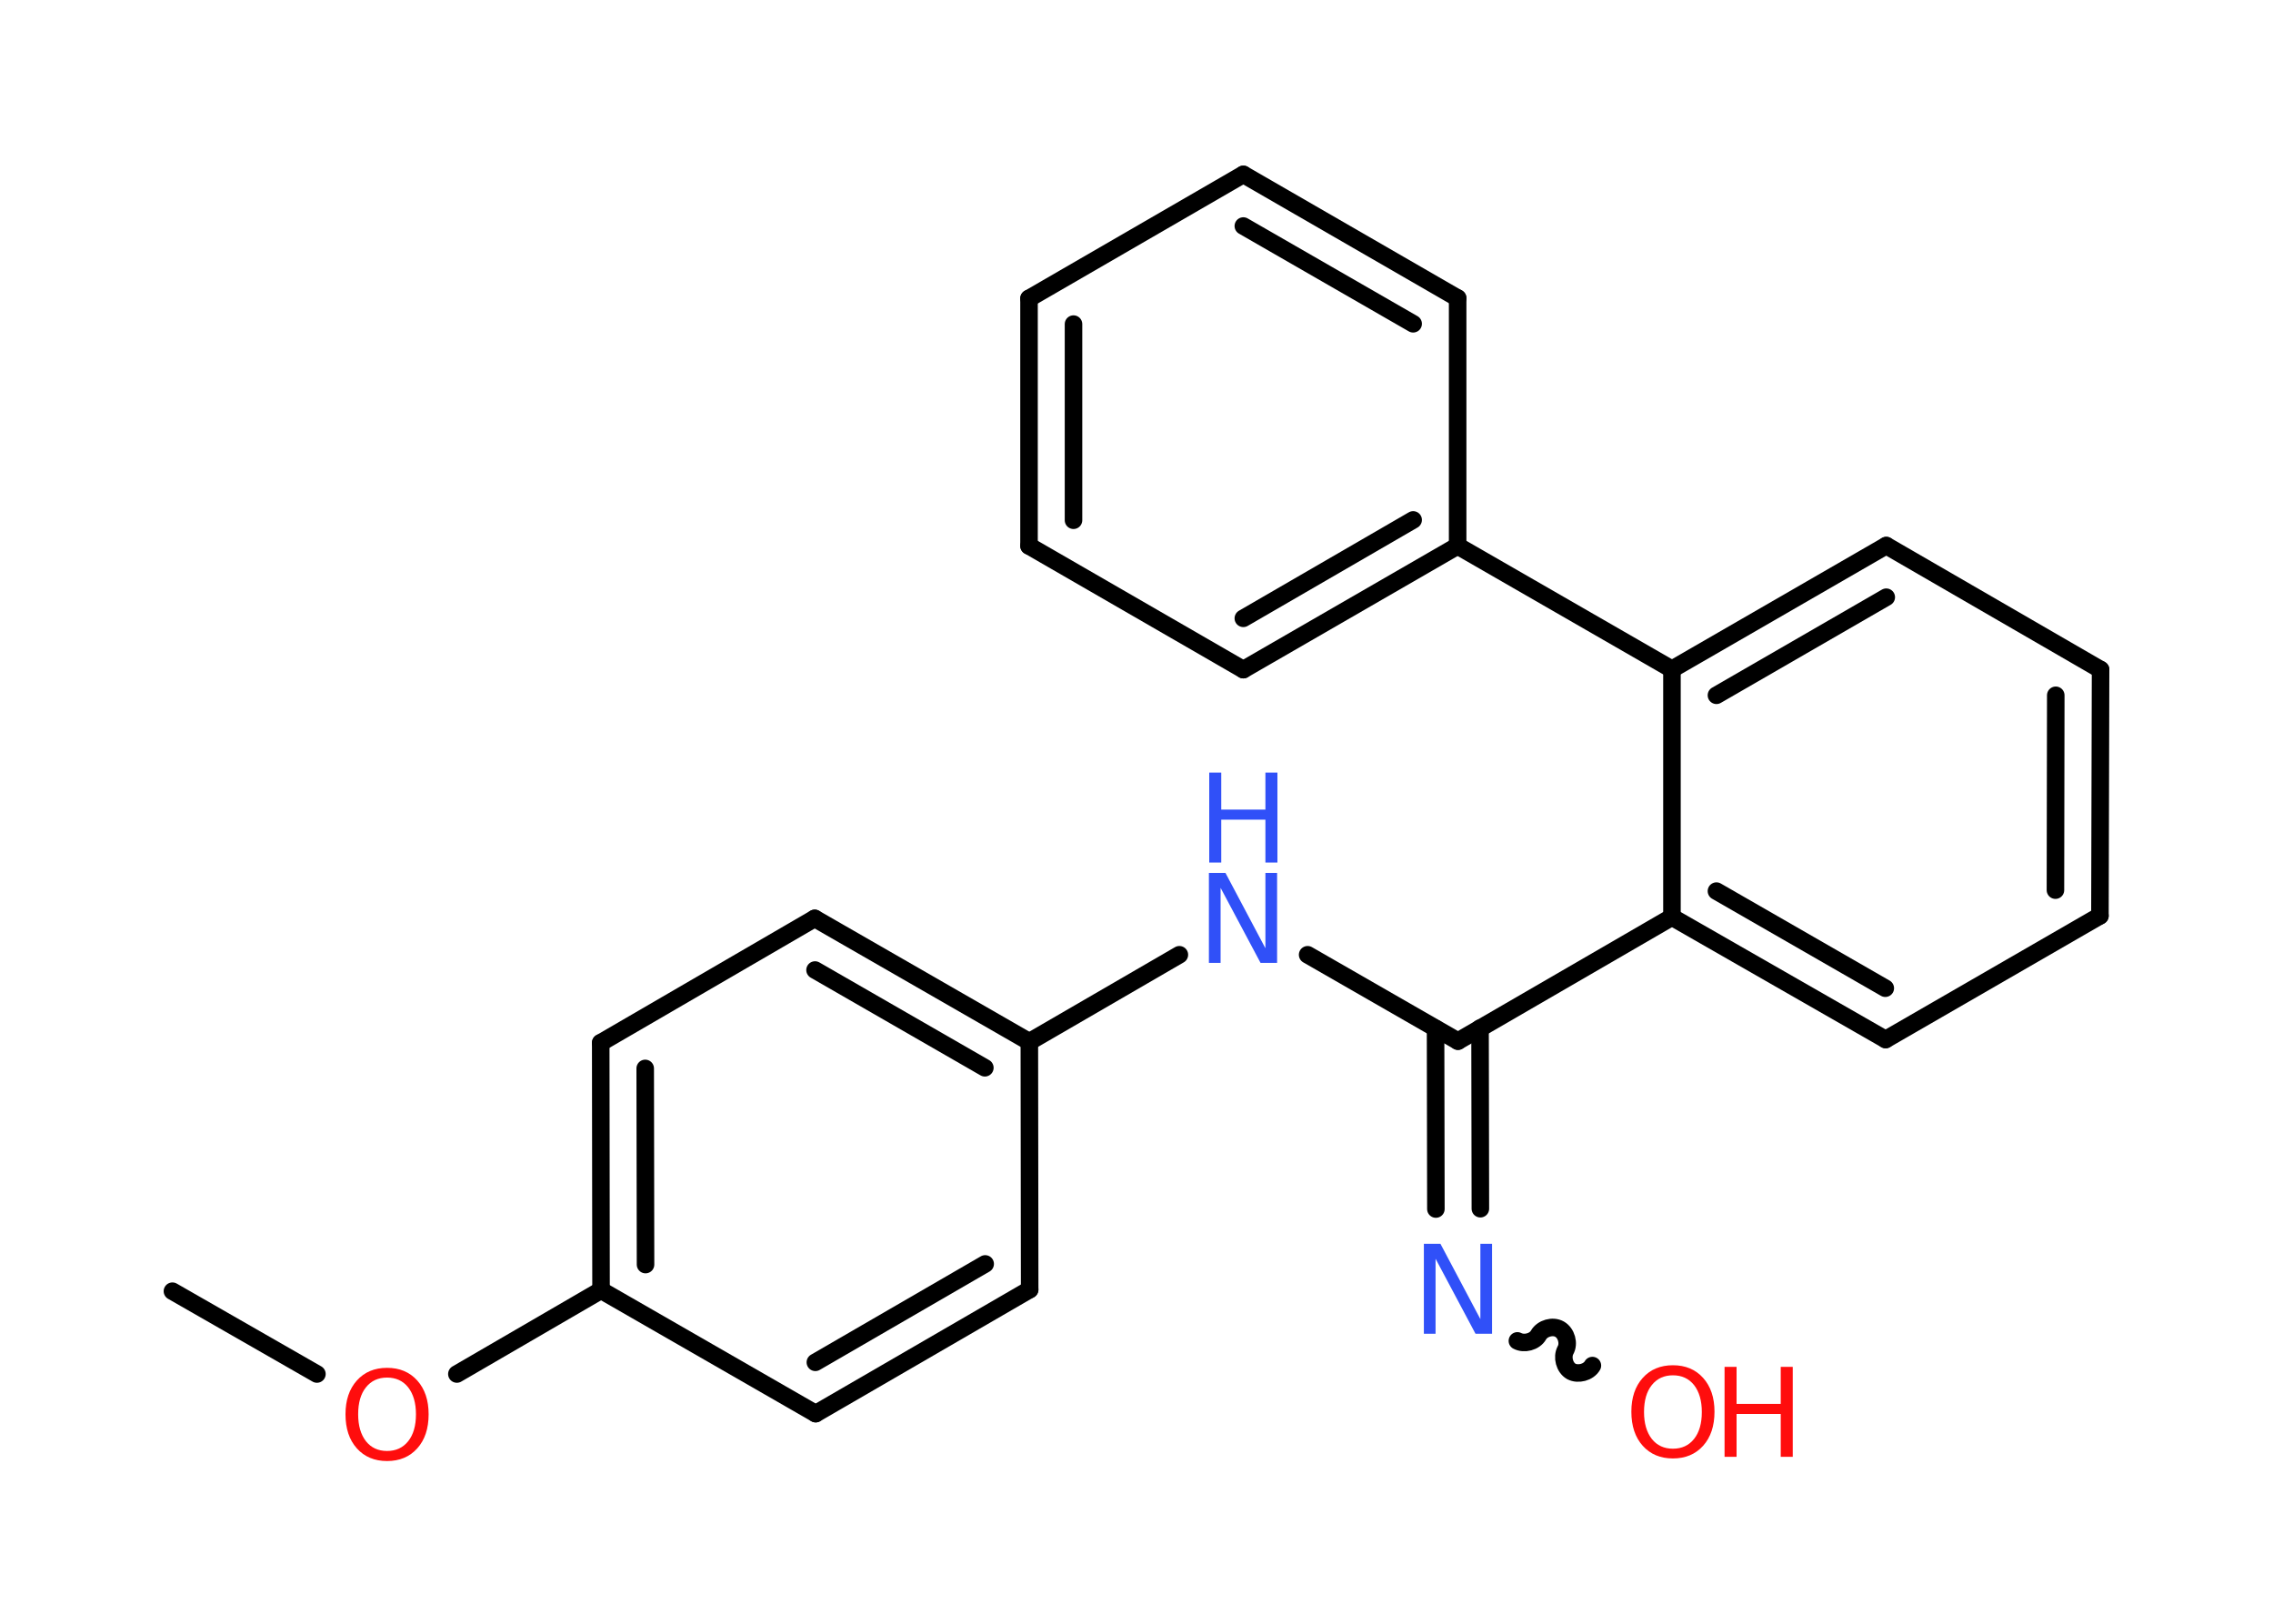 <?xml version='1.0' encoding='UTF-8'?>
<!DOCTYPE svg PUBLIC "-//W3C//DTD SVG 1.1//EN" "http://www.w3.org/Graphics/SVG/1.1/DTD/svg11.dtd">
<svg version='1.2' xmlns='http://www.w3.org/2000/svg' xmlns:xlink='http://www.w3.org/1999/xlink' width='70.0mm' height='50.0mm' viewBox='0 0 70.0 50.0'>
  <desc>Generated by the Chemistry Development Kit (http://github.com/cdk)</desc>
  <g stroke-linecap='round' stroke-linejoin='round' stroke='#000000' stroke-width='.54' fill='#FF0D0D'>
    <rect x='.0' y='.0' width='70.0' height='50.0' fill='#FFFFFF' stroke='none'/>
    <g id='mol1' class='mol'>
      <line id='mol1bnd1' class='bond' x1='5.31' y1='39.76' x2='9.76' y2='42.31'/>
      <line id='mol1bnd2' class='bond' x1='14.07' y1='42.31' x2='18.51' y2='39.73'/>
      <g id='mol1bnd3' class='bond'>
        <line x1='18.5' y1='32.11' x2='18.51' y2='39.73'/>
        <line x1='19.87' y1='32.9' x2='19.88' y2='38.94'/>
      </g>
      <line id='mol1bnd4' class='bond' x1='18.5' y1='32.11' x2='25.09' y2='28.28'/>
      <g id='mol1bnd5' class='bond'>
        <line x1='31.7' y1='32.08' x2='25.09' y2='28.28'/>
        <line x1='30.33' y1='32.88' x2='25.1' y2='29.87'/>
      </g>
      <line id='mol1bnd6' class='bond' x1='31.7' y1='32.08' x2='36.32' y2='29.4'/>
      <line id='mol1bnd7' class='bond' x1='40.27' y1='29.4' x2='44.9' y2='32.06'/>
      <g id='mol1bnd8' class='bond'>
        <line x1='45.58' y1='31.66' x2='45.59' y2='37.22'/>
        <line x1='44.21' y1='31.67' x2='44.22' y2='37.23'/>
      </g>
      <path id='mol1bnd9' class='bond' d='M49.04 42.05c-.12 .21 -.44 .29 -.65 .18c-.21 -.12 -.29 -.44 -.18 -.65c.12 -.21 .03 -.53 -.18 -.65c-.21 -.12 -.53 -.03 -.65 .18c-.12 .21 -.44 .29 -.65 .18' fill='none' stroke='#000000' stroke-width='.54'/>
      <line id='mol1bnd10' class='bond' x1='44.9' y1='32.06' x2='51.49' y2='28.24'/>
      <g id='mol1bnd11' class='bond'>
        <line x1='51.49' y1='28.24' x2='58.07' y2='32.01'/>
        <line x1='52.86' y1='27.44' x2='58.06' y2='30.43'/>
      </g>
      <line id='mol1bnd12' class='bond' x1='58.07' y1='32.01' x2='64.67' y2='28.2'/>
      <g id='mol1bnd13' class='bond'>
        <line x1='64.67' y1='28.2' x2='64.69' y2='20.62'/>
        <line x1='63.3' y1='27.41' x2='63.31' y2='21.41'/>
      </g>
      <line id='mol1bnd14' class='bond' x1='64.69' y1='20.62' x2='58.09' y2='16.8'/>
      <g id='mol1bnd15' class='bond'>
        <line x1='58.09' y1='16.8' x2='51.49' y2='20.61'/>
        <line x1='58.09' y1='18.39' x2='52.86' y2='21.41'/>
      </g>
      <line id='mol1bnd16' class='bond' x1='51.49' y1='28.24' x2='51.49' y2='20.61'/>
      <line id='mol1bnd17' class='bond' x1='51.49' y1='20.61' x2='44.89' y2='16.81'/>
      <g id='mol1bnd18' class='bond'>
        <line x1='38.29' y1='20.62' x2='44.89' y2='16.81'/>
        <line x1='38.29' y1='19.04' x2='43.52' y2='16.01'/>
      </g>
      <line id='mol1bnd19' class='bond' x1='38.29' y1='20.62' x2='31.69' y2='16.81'/>
      <g id='mol1bnd20' class='bond'>
        <line x1='31.69' y1='9.19' x2='31.69' y2='16.81'/>
        <line x1='33.06' y1='9.98' x2='33.06' y2='16.02'/>
      </g>
      <line id='mol1bnd21' class='bond' x1='31.69' y1='9.19' x2='38.29' y2='5.37'/>
      <g id='mol1bnd22' class='bond'>
        <line x1='44.89' y1='9.18' x2='38.29' y2='5.37'/>
        <line x1='43.52' y1='9.97' x2='38.29' y2='6.96'/>
      </g>
      <line id='mol1bnd23' class='bond' x1='44.89' y1='16.81' x2='44.89' y2='9.18'/>
      <line id='mol1bnd24' class='bond' x1='31.7' y1='32.08' x2='31.71' y2='39.71'/>
      <g id='mol1bnd25' class='bond'>
        <line x1='25.12' y1='43.53' x2='31.71' y2='39.71'/>
        <line x1='25.11' y1='41.95' x2='30.34' y2='38.92'/>
      </g>
      <line id='mol1bnd26' class='bond' x1='18.51' y1='39.73' x2='25.12' y2='43.53'/>
      <path id='mol1atm2' class='atom' d='M11.92 42.42q-.41 .0 -.65 .3q-.24 .3 -.24 .83q.0 .52 .24 .83q.24 .3 .65 .3q.41 .0 .65 -.3q.24 -.3 .24 -.83q.0 -.52 -.24 -.83q-.24 -.3 -.65 -.3zM11.92 42.12q.58 .0 .93 .39q.35 .39 .35 1.04q.0 .66 -.35 1.05q-.35 .39 -.93 .39q-.58 .0 -.93 -.39q-.35 -.39 -.35 -1.05q.0 -.65 .35 -1.04q.35 -.39 .93 -.39z' stroke='none'/>
      <g id='mol1atm7' class='atom'>
        <path d='M37.24 26.88h.5l1.23 2.32v-2.32h.36v2.77h-.51l-1.23 -2.31v2.31h-.36v-2.77z' stroke='none' fill='#3050F8'/>
        <path d='M37.24 23.79h.37v1.14h1.36v-1.14h.37v2.77h-.37v-1.32h-1.36v1.32h-.37v-2.77z' stroke='none' fill='#3050F8'/>
      </g>
      <path id='mol1atm9' class='atom' d='M43.86 38.3h.5l1.23 2.32v-2.32h.36v2.77h-.51l-1.23 -2.31v2.31h-.36v-2.77z' stroke='none' fill='#3050F8'/>
      <g id='mol1atm10' class='atom'>
        <path d='M51.52 42.35q-.41 .0 -.65 .3q-.24 .3 -.24 .83q.0 .52 .24 .83q.24 .3 .65 .3q.41 .0 .65 -.3q.24 -.3 .24 -.83q.0 -.52 -.24 -.83q-.24 -.3 -.65 -.3zM51.52 42.04q.58 .0 .93 .39q.35 .39 .35 1.04q.0 .66 -.35 1.05q-.35 .39 -.93 .39q-.58 .0 -.93 -.39q-.35 -.39 -.35 -1.05q.0 -.65 .35 -1.04q.35 -.39 .93 -.39z' stroke='none'/>
        <path d='M53.11 42.09h.37v1.14h1.36v-1.14h.37v2.77h-.37v-1.32h-1.36v1.32h-.37v-2.77z' stroke='none'/>
      </g>
    </g>
  </g>
</svg>
